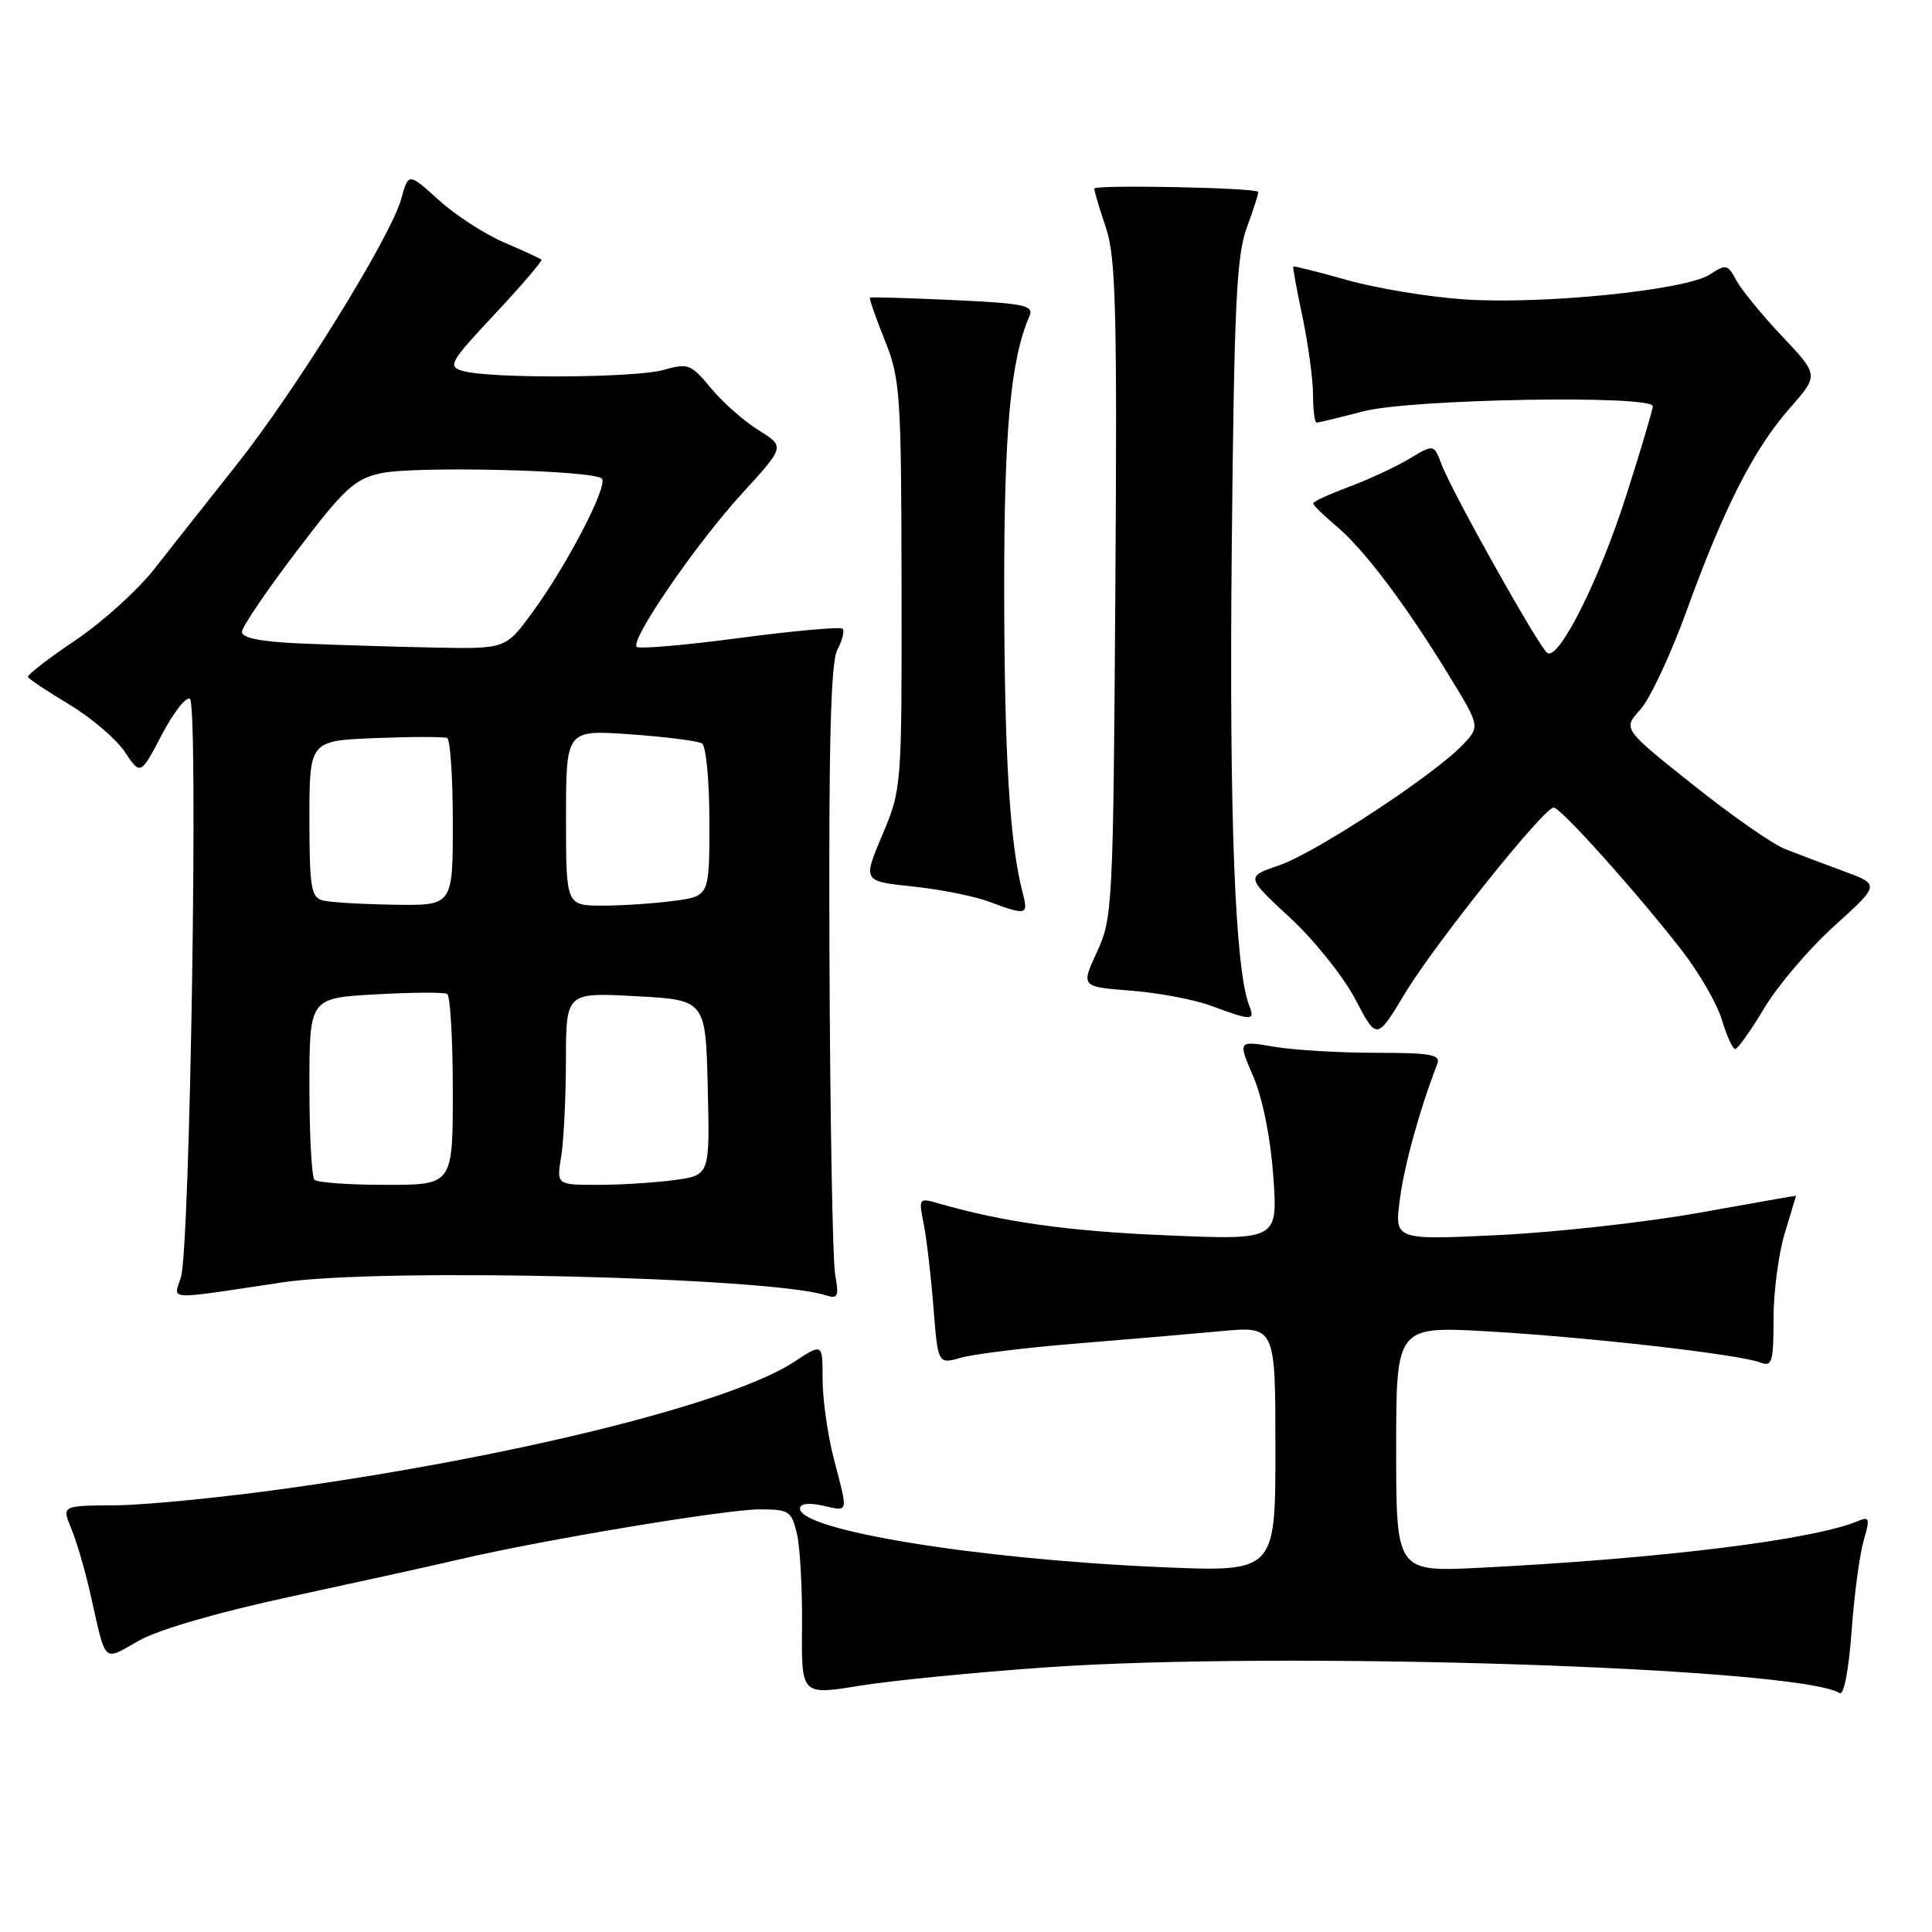 <?xml version="1.0" encoding="UTF-8" standalone="no"?>
<!DOCTYPE svg PUBLIC "-//W3C//DTD SVG 1.1//EN" "http://www.w3.org/Graphics/SVG/1.1/DTD/svg11.dtd" >
<svg xmlns="http://www.w3.org/2000/svg" xmlns:xlink="http://www.w3.org/1999/xlink" version="1.1" viewBox="0 0 256 256">
 <g >
 <path fill="currentColor"
d=" M 138.50 220.94 C 169.94 218.73 238.24 220.94 243.75 224.34 C 244.31 224.69 244.96 221.37 245.34 216.22 C 245.68 211.42 246.41 206.00 246.94 204.16 C 247.80 201.20 247.72 200.90 246.21 201.54 C 240.32 204.03 220.20 206.52 196.25 207.73 C 185.00 208.30 185.00 208.30 185.00 192.01 C 185.00 175.72 185.00 175.72 197.25 176.42 C 210.67 177.20 230.48 179.46 233.25 180.54 C 234.81 181.14 235.00 180.50 235.00 174.77 C 235.00 171.22 235.67 166.11 236.49 163.41 C 237.31 160.71 237.98 158.48 237.99 158.44 C 238.00 158.41 232.26 159.42 225.25 160.68 C 218.24 161.94 206.26 163.28 198.63 163.65 C 184.77 164.32 184.77 164.32 185.49 158.91 C 186.09 154.32 188.12 147.00 190.44 141.00 C 190.93 139.74 189.64 139.50 182.26 139.50 C 177.44 139.50 171.37 139.14 168.76 138.69 C 164.02 137.88 164.02 137.88 166.08 142.68 C 167.31 145.56 168.37 150.82 168.72 155.89 C 169.32 164.32 169.32 164.32 154.41 163.68 C 141.38 163.13 132.89 161.93 124.09 159.38 C 121.80 158.72 121.72 158.85 122.38 162.09 C 122.76 163.97 123.35 168.94 123.68 173.14 C 124.28 180.78 124.28 180.78 127.35 179.90 C 129.04 179.42 135.84 178.58 142.46 178.04 C 149.08 177.50 157.76 176.76 161.75 176.39 C 169.00 175.71 169.00 175.71 169.00 192.01 C 169.00 208.31 169.00 208.31 153.75 207.65 C 129.48 206.60 106.00 202.78 106.00 199.89 C 106.00 199.24 107.15 199.09 109.00 199.50 C 112.50 200.27 112.41 200.67 110.50 193.34 C 109.67 190.17 109.00 185.42 109.00 182.78 C 109.00 177.97 109.00 177.97 105.25 180.44 C 97.06 185.84 69.03 192.86 38.40 197.17 C 29.65 198.41 19.28 199.43 15.34 199.46 C 8.18 199.50 8.18 199.50 9.43 202.50 C 10.12 204.15 11.24 207.97 11.93 211.00 C 14.13 220.71 13.53 220.12 18.45 217.37 C 21.08 215.90 29.10 213.58 38.66 211.53 C 47.37 209.65 57.42 207.44 61.00 206.60 C 71.91 204.04 96.20 200.00 100.65 200.00 C 104.56 200.00 104.89 200.22 105.60 203.25 C 106.02 205.04 106.32 210.58 106.27 215.56 C 106.19 224.62 106.19 224.62 113.84 223.38 C 118.05 222.69 129.15 221.60 138.50 220.94 Z  M 37.50 169.91 C 50.33 167.99 101.75 169.21 109.38 171.62 C 111.04 172.15 111.19 171.82 110.66 168.86 C 110.33 167.01 109.99 148.14 109.91 126.91 C 109.80 98.51 110.07 87.73 110.96 86.08 C 111.62 84.84 111.93 83.60 111.65 83.31 C 111.36 83.03 105.24 83.58 98.03 84.53 C 90.83 85.49 84.68 86.02 84.37 85.71 C 83.47 84.80 92.24 72.04 98.37 65.34 C 104.01 59.17 104.01 59.17 100.52 57.01 C 98.60 55.82 95.76 53.32 94.21 51.44 C 91.58 48.25 91.17 48.09 87.96 49.01 C 84.19 50.09 64.82 50.19 61.31 49.15 C 59.28 48.55 59.60 47.98 65.58 41.60 C 69.13 37.80 71.90 34.57 71.74 34.41 C 71.59 34.25 69.37 33.23 66.81 32.13 C 64.25 31.04 60.35 28.51 58.14 26.51 C 54.13 22.88 54.13 22.88 53.17 26.34 C 51.78 31.39 39.17 51.75 31.30 61.65 C 27.56 66.36 22.69 72.53 20.47 75.36 C 18.26 78.19 13.53 82.46 9.97 84.86 C 6.41 87.25 3.59 89.43 3.70 89.70 C 3.80 89.96 6.26 91.60 9.16 93.34 C 12.06 95.08 15.38 97.90 16.53 99.62 C 18.62 102.74 18.62 102.74 21.43 97.38 C 22.97 94.44 24.65 92.28 25.16 92.60 C 26.31 93.31 25.20 165.37 23.97 169.25 C 22.99 172.35 21.69 172.28 37.50 169.91 Z  M 233.78 133.57 C 235.56 130.59 239.74 125.68 243.07 122.68 C 249.11 117.21 249.11 117.21 244.31 115.44 C 241.66 114.47 238.15 113.14 236.50 112.49 C 234.85 111.84 229.34 107.99 224.27 103.94 C 215.03 96.58 215.03 96.58 217.34 94.04 C 218.61 92.64 221.36 86.78 223.46 81.00 C 228.42 67.30 232.38 59.52 237.14 54.10 C 241.01 49.71 241.01 49.71 236.16 44.58 C 233.49 41.76 230.76 38.42 230.08 37.16 C 228.94 35.02 228.70 34.97 226.55 36.38 C 223.38 38.45 204.38 40.38 194.00 39.67 C 189.32 39.35 182.36 38.20 178.51 37.11 C 174.67 36.03 171.46 35.22 171.37 35.32 C 171.28 35.42 171.83 38.42 172.59 42.00 C 173.34 45.58 173.97 50.19 173.98 52.25 C 173.99 54.31 174.20 56.00 174.45 56.00 C 174.70 56.00 177.49 55.33 180.66 54.50 C 186.94 52.86 219.00 52.31 219.00 53.83 C 219.00 54.29 217.43 59.58 215.51 65.58 C 211.93 76.82 206.59 87.48 205.04 86.53 C 203.99 85.88 192.45 65.33 191.01 61.52 C 189.99 58.84 189.99 58.84 186.74 60.79 C 184.96 61.86 181.36 63.53 178.75 64.51 C 176.14 65.48 174.00 66.46 174.00 66.70 C 174.00 66.94 175.39 68.30 177.09 69.73 C 180.75 72.81 186.23 80.07 191.97 89.46 C 196.12 96.24 196.12 96.24 193.86 98.65 C 190.14 102.61 174.30 113.02 169.52 114.65 C 165.07 116.17 165.07 116.17 170.90 121.57 C 174.12 124.54 178.02 129.42 179.58 132.40 C 182.43 137.83 182.43 137.83 186.14 131.67 C 190.10 125.10 204.58 107.00 205.87 107.00 C 206.78 107.00 216.66 118.00 222.74 125.79 C 225.08 128.78 227.51 132.97 228.15 135.11 C 228.79 137.25 229.59 139.00 229.92 139.00 C 230.26 139.00 231.99 136.56 233.78 133.57 Z  M 165.53 133.25 C 163.65 128.47 162.87 108.36 163.21 73.17 C 163.53 40.18 163.83 33.84 165.25 30.04 C 166.16 27.59 166.82 25.50 166.71 25.41 C 166.03 24.86 145.00 24.45 145.00 24.99 C 145.00 25.35 145.69 27.68 146.54 30.16 C 147.85 34.02 148.04 41.09 147.79 78.09 C 147.51 120.00 147.43 121.66 145.36 126.12 C 143.22 130.75 143.22 130.75 149.86 131.27 C 153.51 131.55 158.30 132.46 160.50 133.28 C 165.89 135.28 166.32 135.28 165.53 133.25 Z  M 135.50 118.25 C 133.80 111.80 133.09 100.08 133.06 78.50 C 133.04 57.00 133.90 47.67 136.41 41.88 C 137.02 40.47 135.77 40.20 126.31 39.76 C 120.36 39.49 115.40 39.34 115.27 39.44 C 115.15 39.54 116.03 42.07 117.23 45.06 C 119.29 50.17 119.42 52.12 119.46 77.50 C 119.50 104.34 119.48 104.54 116.91 110.64 C 114.32 116.77 114.32 116.77 120.91 117.46 C 124.54 117.84 129.07 118.74 131.00 119.46 C 136.06 121.34 136.29 121.28 135.50 118.25 Z  M 41.67 156.33 C 41.30 155.97 41.00 150.40 41.00 143.96 C 41.00 132.25 41.00 132.25 49.75 131.76 C 54.56 131.49 58.84 131.46 59.25 131.70 C 59.66 131.93 60.00 137.72 60.00 144.56 C 60.00 157.00 60.00 157.00 51.17 157.00 C 46.31 157.00 42.03 156.70 41.67 156.33 Z  M 74.36 153.25 C 74.70 151.19 74.98 145.45 74.99 140.50 C 75.00 131.50 75.00 131.50 84.25 132.00 C 93.50 132.50 93.50 132.50 93.78 144.11 C 94.06 155.72 94.06 155.72 89.39 156.36 C 86.82 156.71 82.25 157.00 79.23 157.00 C 73.74 157.00 73.74 157.00 74.36 153.25 Z  M 42.75 119.31 C 41.23 118.91 41.00 117.52 41.00 108.50 C 41.00 98.15 41.00 98.15 49.75 97.80 C 54.56 97.61 58.84 97.61 59.25 97.79 C 59.66 97.97 60.00 103.04 60.00 109.06 C 60.00 120.00 60.00 120.00 52.25 119.88 C 47.99 119.82 43.71 119.56 42.75 119.31 Z  M 75.00 108.35 C 75.00 96.70 75.00 96.70 83.52 97.30 C 88.20 97.63 92.48 98.18 93.02 98.51 C 93.56 98.85 94.00 103.53 94.00 108.92 C 94.00 118.73 94.00 118.73 89.36 119.36 C 86.81 119.71 82.53 120.00 79.86 120.00 C 75.00 120.00 75.00 120.00 75.00 108.35 Z  M 39.75 85.26 C 34.51 85.03 32.02 84.53 32.06 83.71 C 32.09 83.04 35.35 78.24 39.31 73.03 C 45.64 64.70 46.98 63.46 50.50 62.70 C 55.00 61.73 78.64 62.30 79.74 63.41 C 80.64 64.30 75.11 74.94 70.47 81.25 C 66.98 86.00 66.98 86.00 57.24 85.80 C 51.88 85.69 44.01 85.44 39.75 85.26 Z "/>
</g>
</svg>